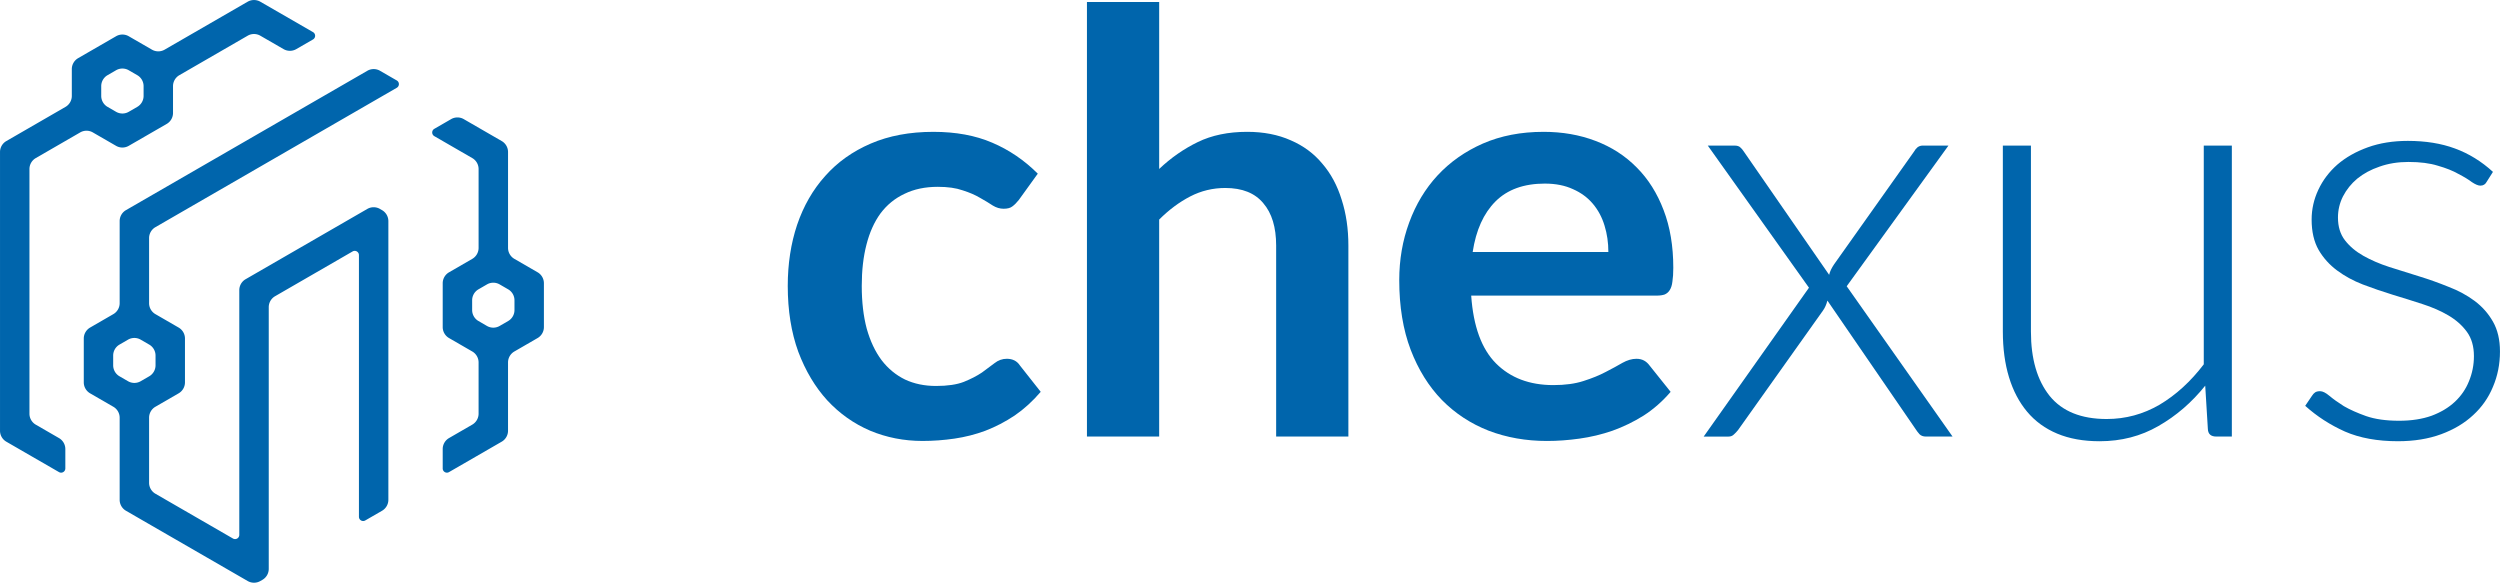 <?xml version="1.0" encoding="UTF-8" standalone="no"?>
<!-- Created with Inkscape (http://www.inkscape.org/) -->

<svg
   width="180.95mm"
   height="42.177mm"
   viewBox="0 0 180.95 42.177"
   version="1.1"
   id="svg8"
   xmlns="http://www.w3.org/2000/svg"
   xmlns:svg="http://www.w3.org/2000/svg"
   xmlns:rdf="http://www.w3.org/1999/02/22-rdf-syntax-ns#"
   xmlns:cc="http://creativecommons.org/ns#"
   xmlns:dc="http://purl.org/dc/elements/1.1/">
  <defs
     id="defs2" />
  <g
     id="layer1"
     transform="translate(-25.582,-19.099)">
    <path
       id="path968"
       style="fill:#0065ac;fill-opacity:1;fill-rule:evenodd;stroke:none;stroke-width:0.07px;stroke-linecap:butt;stroke-linejoin:miter;stroke-opacity:1"
       d="m 43.509,19.222 -6.011,3.471 a 0.916,0.916 0.001 0 1 -0.917,-1.8e-5 l -1.681,-0.971 a 0.916,0.916 179.997 0 0 -0.916,5.4e-5 l -2.746,1.586 a 0.917,0.917 119.995 0 0 -0.458,0.794 v 1.94 a 0.917,0.917 119.995 0 1 -0.458,0.794 l -4.281,2.473 a 0.917,0.917 119.995 0 0 -0.458,0.794 v 18.057 2.115 a 0.917,0.917 60.01 0 0 0.458,0.794 l 0.916,0.529 a 2286.869,2286.869 30.007 0 0 0.916,0.529 l 1.98,1.143 a 0.306,0.306 149.997 0 0 0.458,-0.265 l 0,-1.403 a 0.917,0.917 60.018 0 0 -0.458,-0.794 l -1.681,-0.972 a 0.917,0.917 60.018 0 1 -0.458,-0.794 v -17.707 a 0.917,0.917 119.991 0 1 0.458,-0.794 l 3.214,-1.857 a 0.916,0.916 179.993 0 1 0.916,-1.15e-4 l 1.681,0.971 a 0.917,0.917 0.003 0 0 0.917,5.2e-5 l 2.747,-1.586 a 0.916,0.916 120.001 0 0 0.458,-0.794 v -1.94 a 0.917,0.917 119.99 0 1 0.458,-0.794 l 4.945,-2.857 a 0.916,0.916 179.983 0 1 0.917,-2.74e-4 l 1.683,0.971 a 0.917,0.917 179.99 0 0 0.917,-1.52e-4 l 1.214,-0.701 a 0.306,0.306 89.995 0 0 -4.8e-5,-0.529 l -3.814,-2.201 a 0.917,0.917 179.996 0 0 -0.917,6.2e-5 z m -8.609,4.961 0.617,0.357 a 0.917,0.917 60.021 0 1 0.458,0.794 v 0.707 a 0.917,0.917 119.979 0 1 -0.458,0.794 l -0.617,0.357 a 0.915,0.915 0 0 1 -0.916,0 l -0.617,-0.357 a 0.917,0.917 60.021 0 1 -0.458,-0.794 v -0.707 a 0.917,0.917 119.979 0 1 0.458,-0.794 l 0.617,-0.357 a 0.915,0.915 0 0 1 0.916,0 z m 17.271,0.039 -17.47,10.086 a 0.917,0.917 120 0 0 -0.458,0.794 v 5.94 a 0.917,0.917 119.982 0 1 -0.458,0.794 l -1.681,0.972 a 0.917,0.917 119.982 0 0 -0.458,0.794 l 0,3.172 a 0.917,0.917 60.018 0 0 0.458,0.794 l 1.681,0.972 a 0.917,0.917 60.018 0 1 0.458,0.794 v 5.94 a 0.917,0.917 60.01 0 0 0.458,0.794 l 0.916,0.529 a 2863.006,2863.006 30.01 0 0 0.916,0.529 l 6.976,4.027 a 0.917,0.917 0.009 0 0 0.917,1.4e-4 l 0.15,-0.086 a 0.916,0.916 120.009 0 0 0.458,-0.794 l 0,-18.94 A 0.917,0.917 119.994 0 1 45.491,40.54 l 5.613,-3.242 A 0.305,0.305 29.994 0 1 51.562,37.562 v 18.942 a 0.305,0.305 29.998 0 0 0.458,0.265 l 1.214,-0.701 a 0.917,0.917 119.998 0 0 0.458,-0.794 V 35.103 a 0.918,0.918 60.03 0 0 -0.458,-0.794 l -0.15,-0.087 a 0.915,0.915 0.029 0 0 -0.916,-4.57e-4 l -8.808,5.086 a 0.917,0.917 119.998 0 0 -0.458,0.794 V 57.813 a 0.305,0.305 150.006 0 1 -0.458,0.264 L 36.831,54.835 a 0.917,0.917 60.006 0 1 -0.458,-0.794 v -4.707 a 0.917,0.917 119.982 0 1 0.458,-0.794 l 1.681,-0.972 a 0.917,0.917 119.982 0 0 0.458,-0.794 v -3.172 a 0.917,0.917 60.018 0 0 -0.458,-0.794 l -1.681,-0.972 a 0.917,0.917 60.018 0 1 -0.458,-0.794 v -4.707 a 0.917,0.917 119.998 0 1 0.458,-0.794 L 54.302,25.452 a 0.306,0.306 90 0 0 2e-6,-0.529 l -1.214,-0.701 a 0.916,0.916 0.003 0 0 -0.917,-4.1e-5 z m 6.062,3.5 -1.216,0.702 a 0.306,0.306 90.019 0 0 -1.79e-4,0.529 l 2.748,1.588 a 0.917,0.917 60.01 0 1 0.458,0.794 v 5.707 a 0.917,0.917 119.982 0 1 -0.458,0.794 l -1.681,0.972 A 0.917,0.917 119.982 0 0 57.625,39.601 v 3.172 a 0.917,0.917 60.018 0 0 0.458,0.794 l 1.681,0.972 a 0.917,0.917 60.018 0 1 0.458,0.794 l 0,3.707 a 0.917,0.917 119.982 0 1 -0.458,0.794 l -1.681,0.972 A 0.917,0.917 119.982 0 0 57.625,51.601 v 1.403 a 0.305,0.305 29.998 0 0 0.458,0.265 l 3.812,-2.201 a 0.917,0.917 119.998 0 0 0.458,-0.794 v -4.94 a 0.917,0.917 119.982 0 1 0.458,-0.794 l 1.681,-0.972 a 0.917,0.917 119.982 0 0 0.458,-0.794 V 39.601 A 0.917,0.917 60.018 0 0 64.493,38.807 L 62.812,37.835 a 0.917,0.917 60.018 0 1 -0.458,-0.794 l 0,-6.94 A 0.917,0.917 60.005 0 0 61.895,29.308 L 59.15,27.722 a 0.917,0.917 0.015 0 0 -0.917,-2.32e-4 z m 3.512,11.961 0.617,0.357 a 0.917,0.917 60.021 0 1 0.458,0.794 l 0,0.707 a 0.917,0.917 119.979 0 1 -0.458,0.794 l -0.617,0.357 a 0.914,0.914 0.016 0 1 -0.916,-2.53e-4 L 60.214,42.335 a 0.918,0.918 60.037 0 1 -0.458,-0.794 v -0.707 a 0.918,0.918 119.963 0 1 0.458,-0.794 l 0.615,-0.356 a 0.914,0.914 179.984 0 1 0.916,-2.53e-4 z m -25.98,4 0.617,0.357 a 0.917,0.917 60.021 0 1 0.458,0.794 v 0.707 a 0.917,0.917 119.979 0 1 -0.458,0.794 l -0.617,0.357 a 0.915,0.915 180 0 1 -0.916,0 l -0.617,-0.357 a 0.917,0.917 60.021 0 1 -0.458,-0.794 v -0.707 a 0.917,0.917 119.979 0 1 0.458,-0.794 l 0.617,-0.357 a 0.915,0.915 0 0 1 0.916,0 z" />
    <g
       aria-label="chexus"
       id="text897"
       style="font-size:42.333px;line-height:19.844px;font-family:Lato;-inkscape-font-specification:Lato;letter-spacing:0px;word-spacing:0px;fill:#0065ac;stroke-width:0.265px">
      <path
         d="m 99.323,33.573 q -0.233,0.296 -0.466,0.466 -0.212,0.169 -0.635,0.169 -0.402,0 -0.783,-0.233 -0.381,-0.254 -0.91,-0.55 -0.529,-0.317 -1.27,-0.55 -0.72,-0.254 -1.799,-0.254 -1.376,0 -2.413,0.508 -1.037,0.487 -1.736,1.418 -0.677,0.931 -1.016,2.265 -0.339,1.312 -0.339,2.984 0,1.736 0.36,3.09 0.381,1.355 1.079,2.286 0.699,0.91 1.693,1.397 0.995,0.466 2.244,0.466 1.249,0 2.011,-0.296 0.783,-0.318 1.312,-0.677 0.529,-0.381 0.91,-0.677 0.402,-0.318 0.889,-0.318 0.635,0 0.952,0.487 l 1.503,1.905 q -0.868,1.016 -1.884,1.714 -1.016,0.677 -2.117,1.101 -1.079,0.402 -2.244,0.572 -1.164,0.169 -2.307,0.169 -2.011,0 -3.789,-0.741 -1.778,-0.762 -3.111,-2.201 -1.312,-1.439 -2.095,-3.514 -0.762,-2.095 -0.762,-4.762 0,-2.392 0.677,-4.424 0.699,-2.053 2.032,-3.535 1.333,-1.503 3.302,-2.349 1.968,-0.847 4.53,-0.847 2.434,0 4.254,0.783 1.841,0.783 3.302,2.244 z"
         style="font-weight:bold;-inkscape-font-specification:'Lato Bold'"
         id="path425" />
      <path
         d="M 104.255,50.697 V 19.243 h 5.228 v 12.086 q 1.27,-1.206 2.794,-1.947 1.524,-0.741 3.577,-0.741 1.778,0 3.154,0.614 1.376,0.593 2.286,1.693 0.931,1.079 1.397,2.603 0.487,1.503 0.487,3.323 v 13.822 h -5.228 V 36.875 q 0,-1.99 -0.931,-3.069 -0.91,-1.101 -2.752,-1.101 -1.355,0 -2.54,0.614 -1.185,0.614 -2.244,1.672 v 15.706 z"
         style="font-weight:bold;-inkscape-font-specification:'Lato Bold'"
         id="path427" />
      <path
         d="m 137.296,28.641 q 2.053,0 3.768,0.656 1.736,0.656 2.985,1.926 1.249,1.249 1.947,3.09 0.699,1.82 0.699,4.17 0,0.593 -0.064,0.995 -0.042,0.381 -0.191,0.614 -0.127,0.212 -0.36,0.318 -0.233,0.085 -0.593,0.085 h -13.42 q 0.233,3.344 1.799,4.911 1.566,1.566 4.149,1.566 1.27,0 2.18,-0.296 0.931,-0.296 1.609,-0.656 0.699,-0.36 1.206,-0.656 0.529,-0.296 1.016,-0.296 0.318,0 0.55,0.127 0.233,0.127 0.402,0.36 l 1.524,1.905 q -0.868,1.016 -1.947,1.714 -1.079,0.677 -2.265,1.101 -1.164,0.402 -2.392,0.572 -1.206,0.169 -2.349,0.169 -2.265,0 -4.212,-0.741 -1.947,-0.762 -3.387,-2.222 -1.439,-1.482 -2.265,-3.641 -0.826,-2.18 -0.826,-5.038 0,-2.222 0.72,-4.17 0.72,-1.968 2.053,-3.408 1.355,-1.46 3.281,-2.307 1.947,-0.847 4.381,-0.847 z m 0.106,3.746 q -2.286,0 -3.577,1.291 -1.291,1.291 -1.651,3.662 h 9.821 q 0,-1.016 -0.275,-1.905 -0.275,-0.91 -0.847,-1.587 -0.571,-0.677 -1.439,-1.058 -0.868,-0.402 -2.032,-0.402 z"
         style="font-weight:bold;-inkscape-font-specification:'Lato Bold'"
         id="path429" />
      <path
         d="m 156.515,39.923 -7.324,-10.287 h 1.926 q 0.296,0 0.423,0.127 0.148,0.127 0.254,0.296 l 6.181,8.932 q 0.085,-0.36 0.36,-0.762 l 5.779,-8.149 q 0.106,-0.19 0.254,-0.317 0.169,-0.127 0.381,-0.127 h 1.863 l -7.366,10.181 7.662,10.88 h -1.926 q -0.296,0 -0.466,-0.169 -0.169,-0.191 -0.275,-0.36 l -6.392,-9.313 q -0.106,0.423 -0.318,0.72 l -6.138,8.636 q -0.148,0.191 -0.318,0.339 -0.148,0.148 -0.381,0.148 h -1.799 z"
         style="font-weight:300;-inkscape-font-specification:'Lato Light'"
         id="path431" />
      <path
         d="m 172.581,29.636 v 13.462 q 0,2.963 1.355,4.657 1.355,1.672 4.128,1.672 2.053,0 3.831,-1.037 1.778,-1.058 3.196,-2.921 V 29.636 h 2.032 v 21.061 h -1.122 q -0.593,0 -0.614,-0.55 l -0.191,-3.133 q -1.46,1.82 -3.387,2.921 -1.905,1.101 -4.255,1.101 -1.757,0 -3.069,-0.55 -1.312,-0.55 -2.18,-1.587 -0.868,-1.037 -1.312,-2.498 -0.445,-1.46 -0.445,-3.302 v -13.462 z"
         style="font-weight:300;-inkscape-font-specification:'Lato Light'"
         id="path433" />
      <path
         d="m 205.579,32.24 q -0.148,0.296 -0.466,0.296 -0.233,0 -0.614,-0.254 -0.36,-0.275 -0.974,-0.593 -0.593,-0.339 -1.482,-0.593 -0.868,-0.275 -2.138,-0.275 -1.143,0 -2.095,0.339 -0.931,0.317 -1.609,0.868 -0.656,0.55 -1.037,1.291 -0.36,0.72 -0.36,1.524 0,0.995 0.508,1.651 0.508,0.656 1.333,1.122 0.826,0.466 1.863,0.804 1.058,0.339 2.159,0.677 1.101,0.339 2.138,0.762 1.058,0.402 1.884,1.016 0.826,0.614 1.333,1.503 0.508,0.889 0.508,2.159 0,1.376 -0.508,2.561 -0.487,1.185 -1.439,2.053 -0.931,0.868 -2.307,1.376 -1.376,0.508 -3.133,0.508 -2.223,0 -3.831,-0.699 -1.609,-0.72 -2.879,-1.863 l 0.487,-0.72 q 0.106,-0.169 0.233,-0.254 0.127,-0.085 0.36,-0.085 0.275,0 0.677,0.339 0.402,0.339 1.037,0.741 0.656,0.381 1.609,0.72 0.974,0.339 2.392,0.339 1.333,0 2.349,-0.36 1.016,-0.381 1.693,-1.016 0.677,-0.635 1.016,-1.482 0.36,-0.868 0.36,-1.82 0,-1.058 -0.508,-1.757 -0.508,-0.698 -1.333,-1.185 -0.826,-0.487 -1.884,-0.826 -1.037,-0.339 -2.159,-0.677 -1.101,-0.339 -2.159,-0.741 -1.037,-0.402 -1.863,-1.016 -0.826,-0.614 -1.333,-1.482 -0.508,-0.889 -0.508,-2.201 0,-1.122 0.487,-2.159 0.487,-1.037 1.376,-1.82 0.91,-0.783 2.201,-1.249 1.291,-0.466 2.9,-0.466 1.926,0 3.408,0.55 1.503,0.55 2.752,1.693 z"
         style="font-weight:300;-inkscape-font-specification:'Lato Light'"
         id="path435" />
    </g>
  </g>
</svg>
